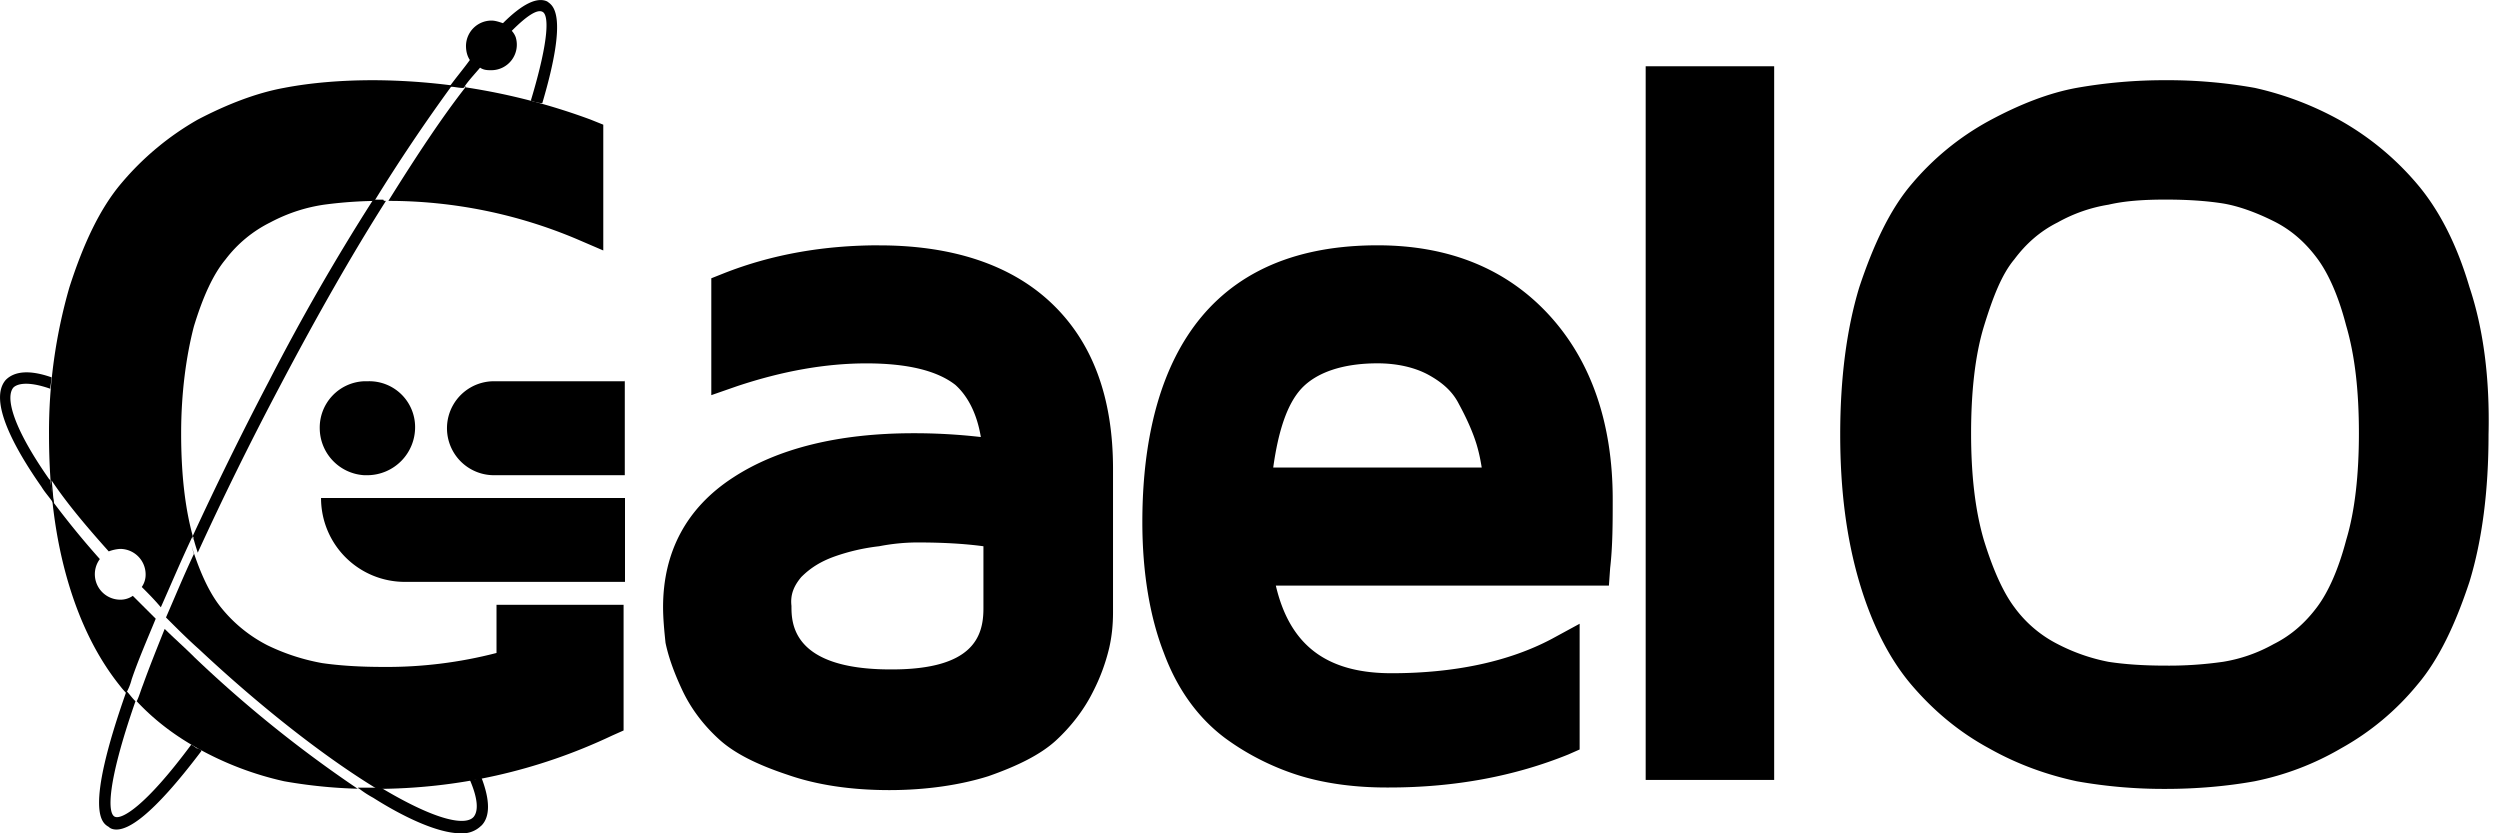 <svg xmlns="http://www.w3.org/2000/svg" width="48" height="16" fill="none" viewBox="0 0 48 16">
  <g clip-path="url(#a)">
    <path fill="currentColor" d="M12 9.563v1.609H7.776a1.608 1.608 0 0 1-1.612-1.61H12h-.002ZM7.41 3.857c-.635 1-1.319 2.195-2.05 3.584a62.093 62.093 0 0 0-1.563 3.17c-.024-.074-.048-.147-.074-.244 0-.024 0-.048-.024-.072.44-.952.928-1.951 1.464-2.975a43.035 43.035 0 0 1 2.003-3.487h.195c0 .024.024.024.049.024ZM3.87 14.415c-.976 1.293-1.415 1.512-1.635 1.512-.073 0-.122-.024-.146-.05-.123-.072-.488-.266.34-2.608.05.048.098.122.172.195-.56 1.61-.536 2.17-.391 2.219.123.049.561-.171 1.465-1.39.024.024.074.048.098.074.049 0 .073.024.097.048Zm-2.83-4.73c-.074-.122-.173-.22-.245-.341C.281 8.611-.23 7.685.111 7.294c.17-.171.464-.195.879-.049 0 .074-.024.147-.024.219-.488-.17-.66-.072-.708-.024-.147.17-.05.707.683 1.756l.025.024c.024.195.048.319.073.465Zm8.2 6.168a.515.515 0 0 1-.39.147c-.464 0-1.147-.341-1.685-.683a2.038 2.038 0 0 1-.294-.194h.442c1.098.657 1.636.73 1.782.56.098-.122.074-.366-.073-.707a.69.69 0 0 0 .22-.05c.17.44.17.757 0 .927H9.24ZM10.51.03c-.196-.097-.488.05-.853.415-.075-.024-.147-.05-.222-.05a.49.49 0 0 0-.488.489c0 .097.024.194.074.268-.122.17-.268.341-.391.512.097 0 .17.025.27.025.097-.147.218-.27.317-.39.072.049.146.049.218.049a.49.49 0 0 0 .467-.632.367.367 0 0 0-.076-.124c.293-.294.488-.415.586-.367.122.05.147.488-.22 1.707a.69.69 0 0 0 .22.049c.512-1.73.195-1.877.098-1.95Z"/>
    <path fill="currentColor" d="M2.526 13.05c.123-.366.294-.757.464-1.171l-.44-.439a.414.414 0 0 1-.242.074.489.489 0 0 1-.391-.78 16.183 16.183 0 0 1-.88-1.074c-.024-.146-.024-.293-.048-.438.293.44.684.902 1.099 1.365a.725.725 0 0 1 .22-.048.49.49 0 0 1 .488.486.412.412 0 0 1-.074.245c.122.122.244.244.366.39.196-.44.39-.902.61-1.365 0 .024 0 .048.024.073-.17-.587-.244-1.268-.244-2.048 0-.781.098-1.488.244-2.05.17-.56.367-1 .61-1.291.227-.299.519-.54.854-.707.367-.195.71-.293 1.027-.341a8.27 8.27 0 0 1 1.17-.074H7.19a34.22 34.22 0 0 1 1.49-2.218c.097 0 .17.024.267.024-.44.56-.928 1.293-1.49 2.194a9.29 9.29 0 0 1 3.614.732l.512.22V2.394l-.244-.098a12.154 12.154 0 0 0-4.173-.756c-.61 0-1.196.048-1.71.147-.537.098-1.098.316-1.66.61a5.424 5.424 0 0 0-1.463 1.218c-.415.488-.734 1.17-1 2a10.01 10.01 0 0 0-.392 2.827c0 1.073.122 2 .366 2.83.244.829.587 1.487 1 2 .074.097.172.194.27.291a1.054 1.054 0 0 1-.147-.17c.043-.077.075-.16.097-.245Z"/>
    <path fill="currentColor" d="M3.724 12.61c-.196-.194-.391-.365-.562-.535-.146.365-.293.73-.416 1.072-.048.122-.073.22-.121.317.341.365.732.659 1.17.903a6.126 6.126 0 0 0 1.66.633 9.588 9.588 0 0 0 1.734.147h-.317a23.914 23.914 0 0 1-3.148-2.536Z"/>
    <path fill="currentColor" d="M9.533 11.587v.95c-.71.184-1.44.274-2.173.268-.44 0-.83-.024-1.172-.073a4.035 4.035 0 0 1-1.05-.341 2.745 2.745 0 0 1-.878-.707c-.244-.293-.44-.73-.61-1.293.025.074.049.172.073.245-.195.413-.366.83-.536 1.219.194.194.413.414.634.61 1.196 1.12 2.416 2.072 3.418 2.682h.024-.074c1.587 0 3.124-.342 4.564-1.024l.22-.098v-2.413h-2.44v-.025ZM16.88 4.71c-1.05 0-2.05.17-2.979.536l-.244.097v2.244l.488-.17c.88-.294 1.71-.44 2.49-.44.806 0 1.367.146 1.709.414.244.22.415.56.488 1a11.19 11.19 0 0 0-1.294-.073c-1.44 0-2.611.293-3.466.853-.903.587-1.341 1.44-1.341 2.487 0 .22.024.464.047.684.05.242.147.536.318.901.17.365.415.683.708.95.293.269.733.489 1.319.683.56.196 1.22.294 1.952.294.707 0 1.366-.098 1.904-.268.56-.196 1-.415 1.293-.683.293-.27.537-.587.708-.927a3.71 3.71 0 0 0 .317-.853c.05-.22.073-.44.073-.683V9c0-1.365-.39-2.437-1.196-3.193-.78-.732-1.904-1.096-3.294-1.096Zm-1.49 6.364c.171-.17.367-.294.635-.39a3.88 3.88 0 0 1 .854-.196c.241-.047.487-.072.733-.073.488 0 .903.024 1.27.073v1.195c0 .536-.196 1.17-1.758 1.17H17.1c-1.904 0-1.904-.902-1.904-1.22-.025-.218.048-.389.194-.56ZM26.448 4.71c-3.733 0-4.515 2.901-4.515 5.314 0 .976.147 1.83.413 2.512.27.731.684 1.267 1.174 1.634.463.341.976.585 1.464.732.488.146 1.05.218 1.634.218h.05c1.27 0 2.416-.218 3.441-.633l.22-.097v-2.414l-.537.292c-.83.44-1.88.658-3.075.658-1.245 0-1.953-.536-2.221-1.682h6.395l.024-.34c.049-.416.049-.88.049-1.318 0-1.463-.415-2.658-1.22-3.536-.807-.878-1.904-1.34-3.296-1.34Zm2.001 4.266h-4.003c.098-.706.268-1.218.538-1.512.293-.317.805-.488 1.464-.488.366 0 .708.074.977.22.267.147.463.318.585.56.147.27.268.538.342.782.05.17.073.293.097.438Zm5.615-7.704h-2.467v13.703h2.467V1.273ZM7.97 8.197a.921.921 0 0 1-.904.927h-.074a.908.908 0 0 1-.853-.901.89.89 0 0 1 .853-.903h.074a.88.88 0 0 1 .904.877Zm4.026-.9v1.827H9.484a.902.902 0 1 1 0-1.804h2.513v-.024Zm35.419-1.78c-.244-.83-.587-1.489-1-1.977a5.428 5.428 0 0 0-1.467-1.219 6.091 6.091 0 0 0-1.658-.634 9.492 9.492 0 0 0-1.71-.147 9.706 9.706 0 0 0-1.708.147c-.537.098-1.098.317-1.684.634a5.187 5.187 0 0 0-1.49 1.22c-.414.487-.732 1.17-1 1.975-.244.804-.366 1.755-.366 2.827 0 1.073.122 2 .366 2.83.244.828.586 1.487 1 1.974.416.488.904.902 1.49 1.22.56.316 1.123.512 1.684.633a9.513 9.513 0 0 0 1.708.147c.587 0 1.172-.05 1.71-.147a5.388 5.388 0 0 0 1.66-.633 5.08 5.08 0 0 0 1.463-1.22c.415-.487.734-1.17 1-1.974.246-.805.367-1.757.367-2.829.026-1.073-.097-2.024-.365-2.828ZM41.58 3.832c.415 0 .781.024 1.099.074.293.048.635.17.976.341.343.17.61.413.83.707.22.293.415.732.56 1.293.172.584.246 1.267.246 2.072 0 .78-.074 1.487-.244 2.048-.147.56-.342 1-.562 1.292-.22.293-.487.536-.83.707-.303.17-.633.286-.976.341a7.29 7.29 0 0 1-1.099.073c-.413 0-.78-.024-1.097-.073a3.61 3.61 0 0 1-.977-.341 2.338 2.338 0 0 1-.83-.707c-.22-.293-.414-.732-.587-1.293-.17-.584-.244-1.267-.244-2.047 0-.781.074-1.488.245-2.05.172-.56.342-1 .586-1.291.22-.294.488-.536.83-.707.303-.17.633-.286.977-.341.317-.074.682-.098 1.097-.098Z"/>
  </g>
  <defs>
    <clipPath id="a">
      <path fill="currentColor" d="M0 0h48v16H0z"/>
    </clipPath>
  </defs>
</svg>
